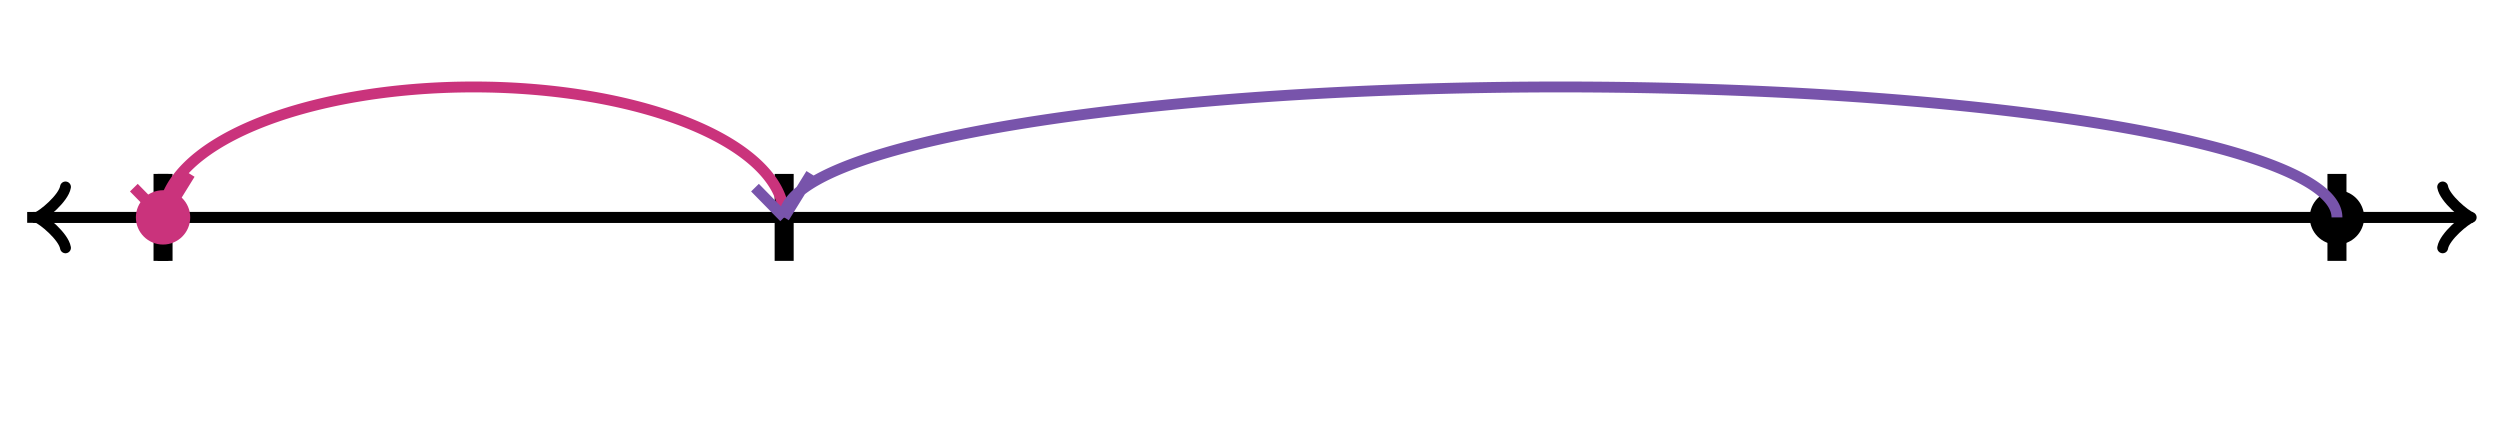 <svg xmlns="http://www.w3.org/2000/svg" width="460" height="80" viewBox="0 0 460 80"><path fill="none" stroke="#000" d="M449.45 45.6c.35-2.1 4.2-5.25 5.25-5.6-1.05-.35-4.9-3.5-5.25-5.6" stroke-width="2" stroke-linejoin="round" stroke-linecap="round"/><path fill="none" stroke="#000" d="M5 40h448.95" stroke-width="2"/><path fill="none" stroke="#000" d="M12.05 34.4c-.35 2.1-4.2 5.25-5.25 5.6 1.05.35 4.9 3.5 5.25 5.6" stroke-width="2" stroke-linejoin="round" stroke-linecap="round"/><path fill="none" stroke="#000" d="M455 40H6.05M30 48V32" stroke-width="2"/><path fill="none" stroke="#000" d="M30 48V32M144.286 48V32M430 48V32" stroke-width="3.5"/><ellipse cx="430" cy="40" rx="5" ry="5"/><ellipse cx="30" cy="40" rx="5" ry="5" fill="#ca337c"/><path fill="none" stroke="#ca337c" d="M144.286 40A57.143 24 0 0 0 30 40M30 40l4.949-8M30 40l-5.37-5.472" stroke-width="2" stroke-dasharray="0"/><path fill="none" stroke="#7854ab" d="M430 40a142.857 24 0 0 0-285.714 0M144.286 40l4.949-8M144.286 40l-5.37-5.473" stroke-width="2" stroke-dasharray="0"/></svg>
